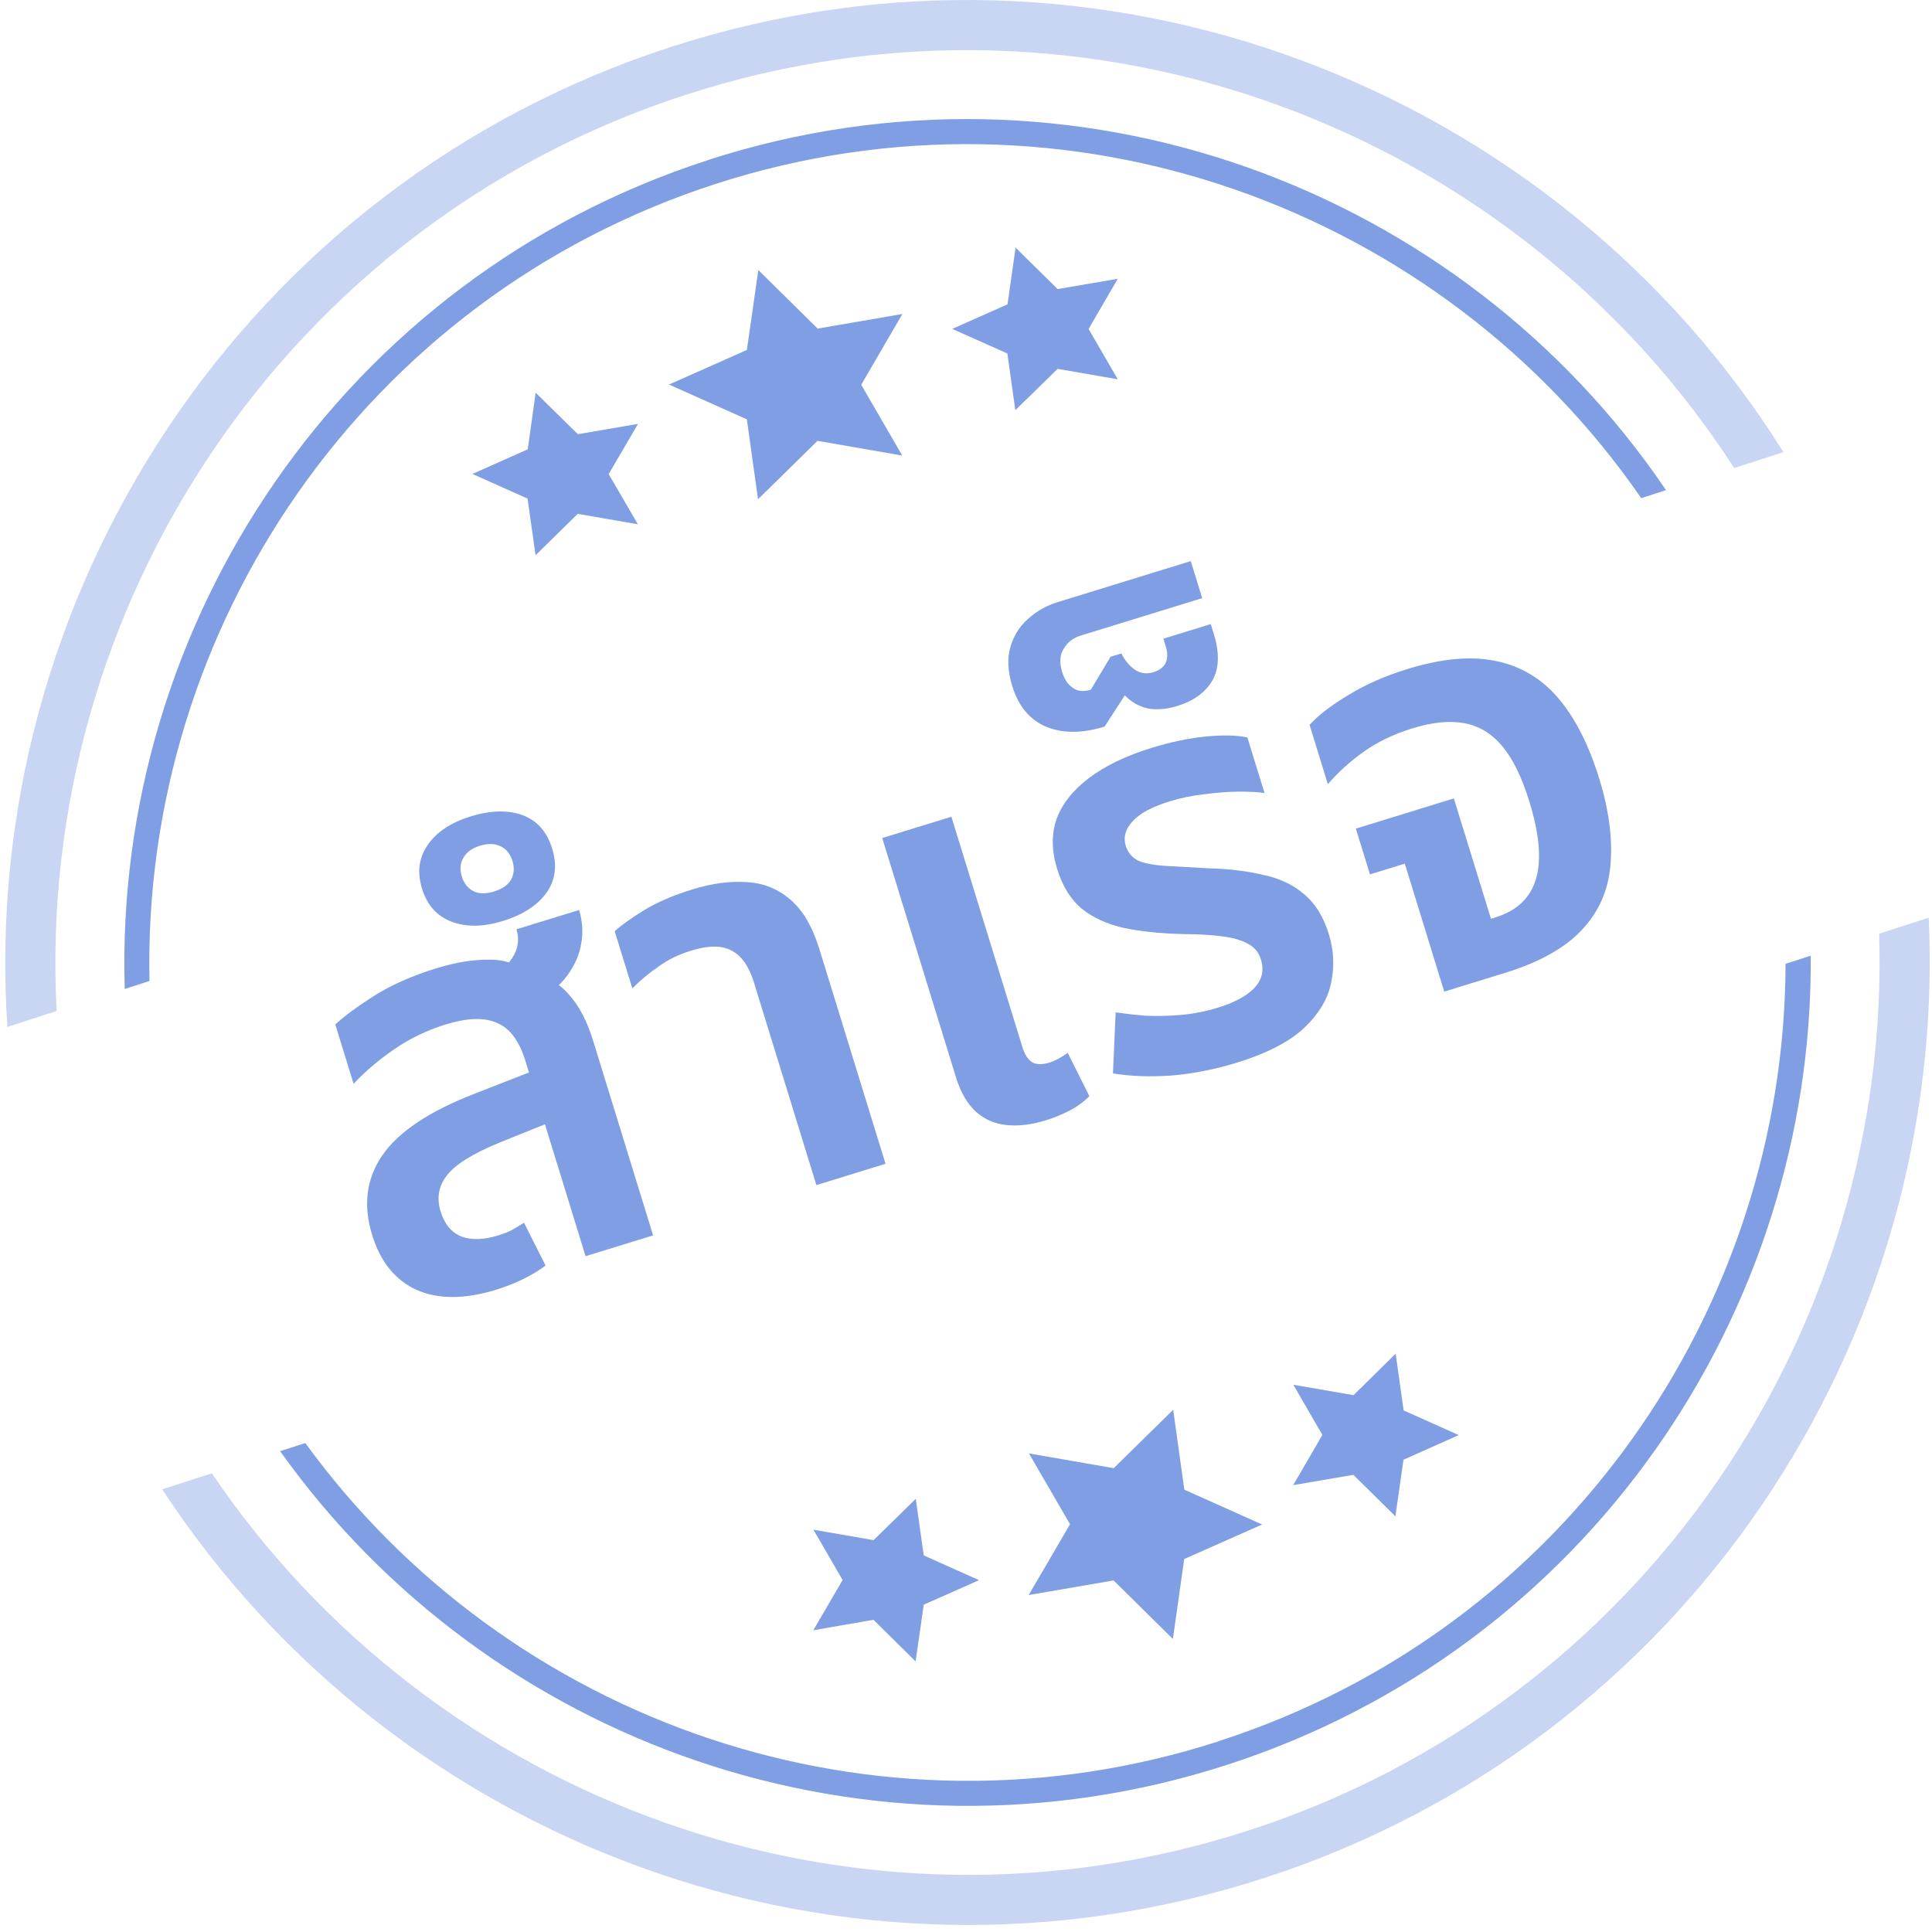 <svg width="64" height="64" viewBox="0 0 64 64" fill="none" xmlns="http://www.w3.org/2000/svg">
<path d="M41.356 60.638C28.273 64.873 14.364 59.665 7.017 48.805L5.374 49.336C13.051 61.063 27.904 66.734 41.866 62.216C55.828 57.697 64.54 44.399 63.891 30.399L62.249 30.93C62.658 44.033 54.439 56.403 41.356 60.638Z" fill="#C8D5F3"/>
<path fill-rule="evenodd" clip-rule="evenodd" d="M40.397 57.674C28.963 61.375 16.826 57.037 10.114 47.803L9.279 48.071C16.163 57.739 28.777 62.307 40.651 58.461C52.528 54.618 60.072 43.526 59.983 31.658L59.149 31.927C59.122 43.34 51.829 53.97 40.394 57.671L40.397 57.674ZM23.448 5.306C11.355 9.22 3.758 20.651 4.132 32.761L4.952 32.496C4.696 20.834 12.048 9.866 23.704 6.093C35.36 2.321 47.744 6.902 54.368 16.502L55.188 16.236C48.396 6.203 35.543 1.389 23.448 5.303V5.306Z" fill="#7F9EE3"/>
<path d="M22.745 3.132C36.047 -1.174 50.201 4.277 57.447 15.505L59.078 14.977C51.51 2.882 36.413 -3.038 22.235 1.552C8.058 6.141 -0.71 19.781 0.245 34.017L1.876 33.49C1.168 20.144 9.447 7.435 22.748 3.129L22.745 3.132Z" fill="#C8D5F3"/>
<path d="M38.854 54.293L36.889 52.354L34.077 52.837L35.446 50.492L34.086 48.147L36.893 48.635L38.863 46.701L39.233 49.348L41.809 50.501L39.228 51.645L38.854 54.293Z" fill="#7F9EE3"/>
<path d="M30.331 55.036L28.935 53.658L26.942 54.004L27.913 52.341L26.947 50.674L28.939 51.019L30.336 49.65L30.6 51.525L32.431 52.345L30.6 53.157L30.331 55.036Z" fill="#7F9EE3"/>
<path d="M46.224 50.229L44.832 48.856L42.839 49.197L43.806 47.534L42.844 45.872L44.837 46.217L46.233 44.844L46.497 46.722L48.324 47.539L46.492 48.355L46.224 50.229Z" fill="#7F9EE3"/>
<path d="M25.121 8.946L27.086 10.885L29.893 10.401L28.529 12.746L29.888 15.091L27.081 14.603L25.111 16.538L24.741 13.891L22.161 12.738L24.741 11.593L25.121 8.946Z" fill="#7F9EE3"/>
<path d="M33.643 8.203L35.035 9.576L37.028 9.235L36.061 10.898L37.028 12.565L35.035 12.219L33.634 13.588L33.37 11.71L31.544 10.894L33.375 10.082L33.643 8.203Z" fill="#7F9EE3"/>
<path d="M17.745 13.01L19.142 14.383L21.135 14.042L20.163 15.705L21.13 17.367L19.137 17.022L17.741 18.395L17.477 16.517L15.65 15.7L17.482 14.884L17.745 13.01Z" fill="#7F9EE3"/>
<path d="M19.398 41.613L17.403 35.138C17.199 34.476 16.886 34.059 16.464 33.886C16.05 33.698 15.483 33.715 14.761 33.937C14.148 34.126 13.581 34.4 13.059 34.758C12.537 35.116 12.089 35.498 11.713 35.903L11.107 33.937C11.404 33.661 11.833 33.345 12.395 32.987C12.968 32.626 13.658 32.322 14.464 32.073C15.101 31.877 15.684 31.783 16.213 31.791C16.751 31.783 17.201 31.961 17.563 32.323C18.084 32.347 18.509 32.552 18.838 32.937C19.176 33.307 19.445 33.817 19.645 34.466L21.635 40.924L19.398 41.613ZM16.442 42.722C15.395 43.044 14.514 43.046 13.797 42.727C13.091 42.405 12.602 41.799 12.328 40.909C12.024 39.923 12.135 39.045 12.662 38.277C13.197 37.493 14.224 36.809 15.742 36.222L17.893 35.382L18.421 37.095L16.541 37.852C15.653 38.218 15.073 38.581 14.802 38.941C14.528 39.289 14.459 39.686 14.596 40.131C14.726 40.551 14.956 40.829 15.288 40.964C15.627 41.084 16.032 41.071 16.5 40.926C16.669 40.874 16.822 40.814 16.958 40.746C17.104 40.661 17.237 40.581 17.358 40.504L18.072 41.923C17.869 42.078 17.625 42.226 17.339 42.367C17.053 42.507 16.754 42.626 16.442 42.722ZM17.775 33.206L16.174 32.495C16.513 32.271 16.777 32.019 16.967 31.736C17.165 31.438 17.212 31.121 17.108 30.784L19.183 30.145C19.297 30.518 19.321 30.892 19.252 31.269C19.192 31.63 19.037 31.981 18.787 32.321C18.544 32.646 18.207 32.941 17.775 33.206Z" fill="#7F9EE3"/>
<path d="M16.66 30.508C16.011 30.708 15.448 30.717 14.97 30.535C14.481 30.356 14.151 29.991 13.98 29.437C13.81 28.884 13.877 28.396 14.181 27.973C14.473 27.554 14.944 27.244 15.593 27.044C16.255 26.84 16.83 26.828 17.32 27.006C17.797 27.188 18.121 27.556 18.291 28.109C18.462 28.662 18.401 29.148 18.109 29.567C17.805 29.99 17.322 30.304 16.66 30.508ZM16.36 29.533C16.637 29.448 16.827 29.317 16.93 29.14C17.03 28.952 17.045 28.743 16.975 28.515C16.904 28.286 16.776 28.128 16.591 28.04C16.403 27.94 16.17 27.933 15.893 28.018C15.629 28.1 15.447 28.235 15.347 28.424C15.243 28.6 15.227 28.803 15.297 29.032C15.367 29.26 15.497 29.424 15.686 29.524C15.871 29.612 16.096 29.615 16.36 29.533Z" fill="#7F9EE3"/>
<path d="M27.044 39.258L24.976 32.547C24.809 32.006 24.562 31.654 24.235 31.491C23.917 31.313 23.469 31.313 22.892 31.491C22.483 31.617 22.123 31.793 21.811 32.021C21.496 32.237 21.208 32.477 20.947 32.742L20.363 30.848C20.579 30.65 20.903 30.418 21.334 30.153C21.766 29.889 22.301 29.658 22.938 29.462C23.588 29.262 24.189 29.182 24.741 29.222C25.29 29.251 25.771 29.445 26.185 29.804C26.595 30.152 26.915 30.699 27.144 31.444L29.334 38.551L27.044 39.258Z" fill="#7F9EE3"/>
<path d="M34.636 37.115C34.179 37.256 33.754 37.308 33.361 37.271C32.968 37.234 32.627 37.089 32.338 36.836C32.045 36.571 31.821 36.185 31.666 35.68L29.225 27.761L31.516 27.055L33.868 34.685C33.945 34.938 34.057 35.108 34.202 35.195C34.344 35.27 34.535 35.27 34.775 35.196C34.872 35.166 34.97 35.123 35.071 35.065C35.184 35.004 35.283 34.941 35.368 34.875L36.087 36.312C35.896 36.503 35.675 36.663 35.426 36.793C35.176 36.922 34.913 37.03 34.636 37.115Z" fill="#7F9EE3"/>
<path d="M40.967 35.204C40.258 35.422 39.544 35.563 38.826 35.627C38.104 35.678 37.452 35.655 36.869 35.558L36.957 33.536C37.247 33.578 37.574 33.616 37.94 33.648C38.314 33.664 38.706 33.655 39.117 33.621C39.539 33.583 39.949 33.503 40.346 33.38C40.887 33.214 41.288 32.998 41.549 32.733C41.806 32.456 41.881 32.144 41.773 31.795C41.699 31.554 41.56 31.38 41.355 31.272C41.147 31.152 40.864 31.068 40.507 31.02C40.15 30.972 39.721 30.946 39.219 30.943C38.464 30.925 37.804 30.859 37.242 30.742C36.676 30.614 36.209 30.402 35.841 30.107C35.47 29.8 35.196 29.358 35.018 28.781C34.833 28.18 34.827 27.628 35.002 27.127C35.188 26.622 35.549 26.168 36.084 25.766C36.618 25.364 37.306 25.034 38.148 24.774C38.786 24.578 39.386 24.452 39.948 24.398C40.511 24.343 40.968 24.353 41.321 24.429L41.888 26.269C41.653 26.236 41.359 26.221 41.005 26.225C40.651 26.229 40.278 26.258 39.886 26.313C39.491 26.355 39.114 26.432 38.753 26.544C38.151 26.729 37.734 26.956 37.501 27.226C37.276 27.479 37.207 27.744 37.292 28.021C37.359 28.237 37.494 28.4 37.699 28.508C37.912 28.6 38.213 28.659 38.602 28.684C38.992 28.708 39.481 28.735 40.069 28.765C40.733 28.784 41.329 28.857 41.855 28.985C42.39 29.096 42.837 29.308 43.196 29.618C43.567 29.925 43.842 30.367 44.02 30.945C44.183 31.474 44.209 32.006 44.097 32.541C43.997 33.072 43.703 33.571 43.215 34.037C42.727 34.504 41.977 34.892 40.967 35.204Z" fill="#7F9EE3"/>
<path d="M39.008 23.384C38.647 23.495 38.32 23.523 38.027 23.469C37.73 23.402 37.474 23.257 37.261 23.033L36.592 24.069C35.859 24.295 35.222 24.3 34.681 24.085C34.125 23.861 33.741 23.407 33.53 22.721C33.382 22.24 33.362 21.812 33.47 21.436C33.578 21.061 33.772 20.751 34.052 20.506C34.329 20.25 34.66 20.062 35.044 19.944L39.446 18.587L39.824 19.814L35.801 21.054C35.549 21.131 35.362 21.274 35.242 21.483C35.106 21.683 35.088 21.945 35.188 22.27C35.263 22.51 35.382 22.684 35.547 22.791C35.699 22.902 35.896 22.921 36.136 22.846L36.788 21.757L37.149 21.646C37.259 21.875 37.406 22.053 37.591 22.181C37.775 22.309 37.981 22.337 38.209 22.267C38.414 22.204 38.552 22.096 38.623 21.942C38.682 21.792 38.68 21.615 38.617 21.41L38.539 21.158L40.109 20.674L40.209 20.999C40.401 21.624 40.388 22.136 40.168 22.532C39.936 22.933 39.549 23.217 39.008 23.384Z" fill="#7F9EE3"/>
<path d="M47.842 32.848L46.536 28.609L45.382 28.965L44.915 27.449L48.161 26.449L49.39 30.435L49.552 30.385C50.009 30.244 50.359 30.012 50.601 29.687C50.843 29.362 50.971 28.941 50.982 28.424C50.994 27.907 50.887 27.281 50.661 26.548C50.413 25.742 50.112 25.13 49.759 24.712C49.407 24.294 48.987 24.042 48.499 23.955C48.011 23.868 47.443 23.925 46.794 24.125C46.18 24.314 45.641 24.572 45.176 24.9C44.722 25.224 44.326 25.583 43.987 25.977L43.381 24.011C43.687 23.68 44.118 23.349 44.675 23.02C45.228 22.678 45.878 22.392 46.623 22.163C47.754 21.814 48.727 21.725 49.543 21.895C50.371 22.061 51.064 22.473 51.623 23.131C52.181 23.788 52.632 24.676 52.977 25.794C53.303 26.853 53.426 27.809 53.347 28.663C53.276 29.501 52.957 30.218 52.391 30.814C51.836 31.407 50.987 31.879 49.845 32.231L47.842 32.848Z" fill="#7F9EE3"/>
</svg>
